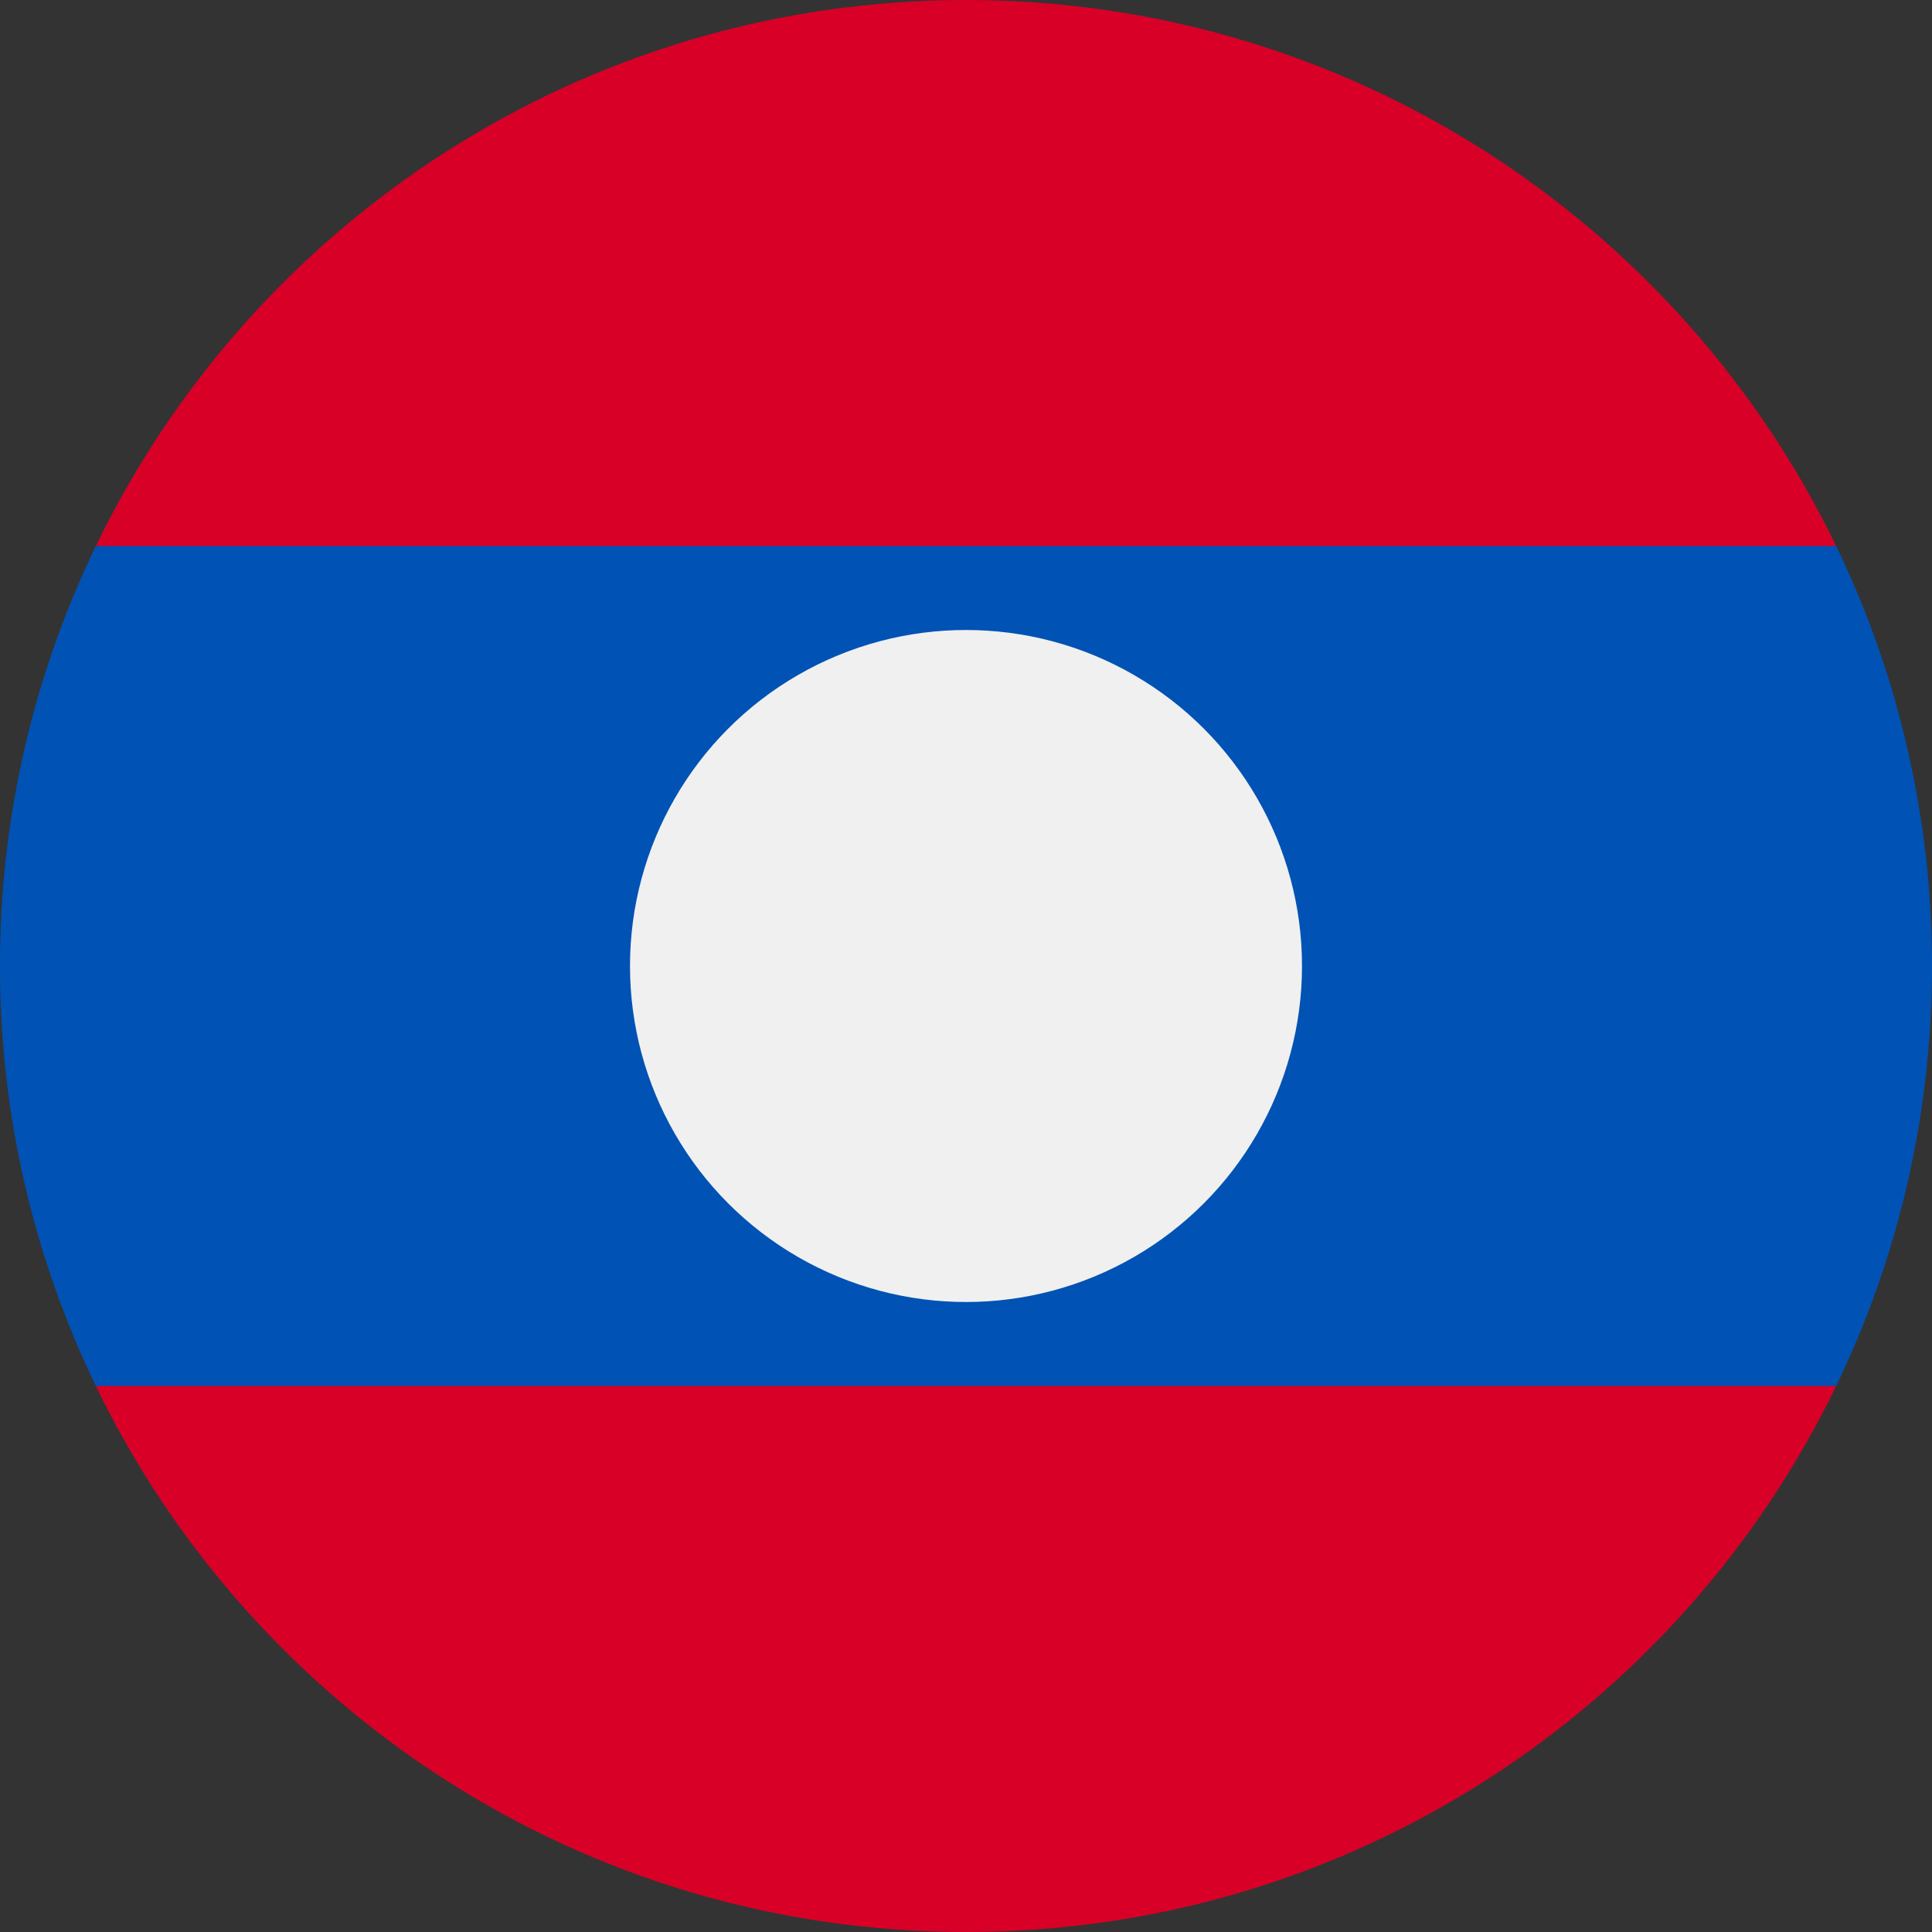 <svg xmlns="http://www.w3.org/2000/svg" width="36" height="36" viewBox="0 0 36 36">
    <rect x="0" y="0" width="36" height="36" fill="#333333" stroke="none"/>
    <g fill="none">
        <path fill="#D80027" d="M34.214 10.174C31.303 4.153 25.136 0 18 0 10.864 0 4.698 4.153 1.786 10.174L18 11.74l16.214-1.565v-.001zM1.786 25.826C4.698 31.847 10.864 36 18 36c7.136 0 13.302-4.153 16.214-10.174L18 24.26 1.786 25.826z"/>
        <path fill="#0052B4" d="M34.214 10.174H1.786C.606 12.614-.004 15.29 0 18c-.004 2.71.607 5.386 1.786 7.826h32.428C35.358 23.46 36 20.805 36 18c0-2.805-.642-5.46-1.786-7.826z"/>
        <circle cx="18" cy="18" r="6.261" fill="#F0F0F0"/>
    </g>
</svg>
